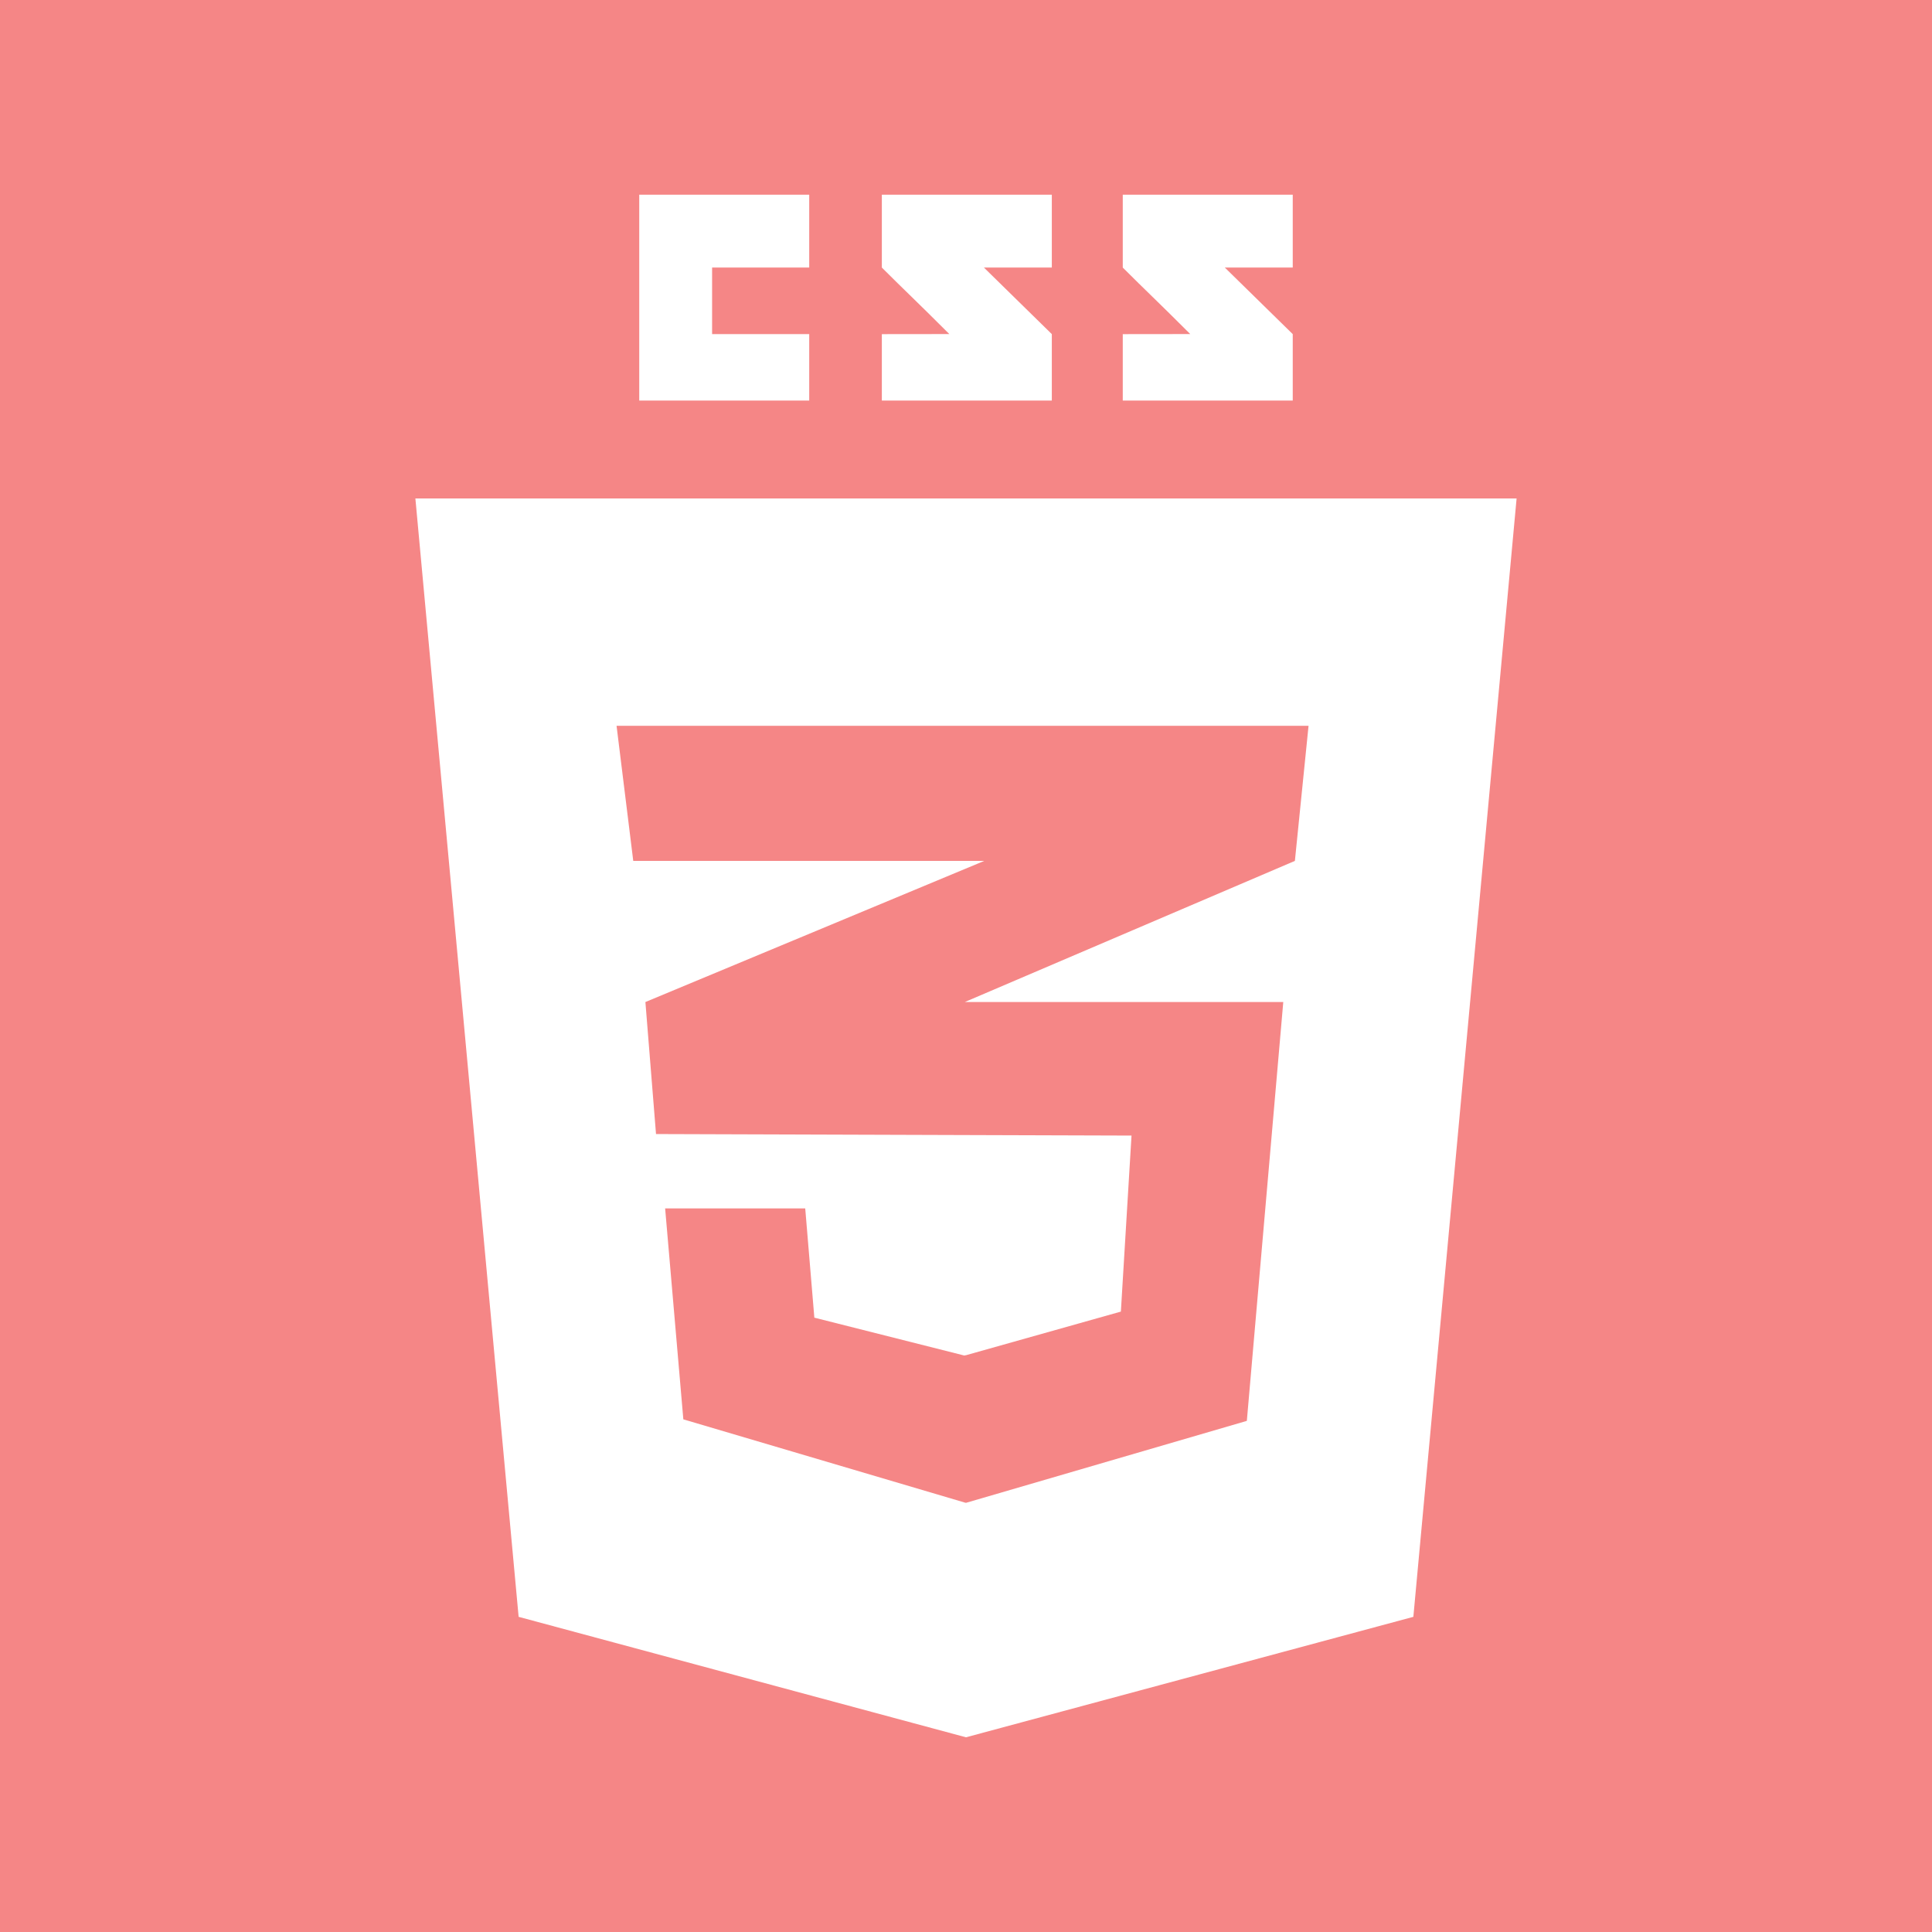 <?xml version="1.0" encoding="UTF-8"?>
<svg id="Capa_2" data-name="Capa 2" xmlns="http://www.w3.org/2000/svg" viewBox="0 0 1000 1000">
  <defs>
    <style>
      .cls-1 {
        fill: #f58686;
        stroke-width: 0px;
      }
    </style>
  </defs>
  <g id="Capa_1-2" data-name="Capa 1">
    <path class="cls-1" d="M0,0v1000h1000V0H0ZM581.14,172.95s24.98-.04,34.93-.04c-17.02-17.02-23.17-22.65-34.93-34.42v-37.71h87.98v37.71h-35.15l35.15,34.45v34.4h-87.98v-34.39ZM456.44,172.95s24.98-.04,34.93-.04c-17.02-17.02-23.16-22.65-34.93-34.42v-37.71h87.98v37.71h-35.14l35.14,34.45v34.4h-87.98v-34.39ZM330.87,100.78h87.98v37.71h-50.27v34.45h50.27v34.4h-87.98v-106.56ZM731.55,836.87l-231.55,62.35-231.56-62.35-53.44-578.88h569.99l-53.44,578.88ZM509.45,445.6l-9.66,4.02-165.73,69.03,5.49,68.33,160.24.52,85.88.27-5.51,91.11-80.37,22.63v-.07l-.66.18-77.63-19.6-4.72-56.55h-72.51l9.42,109.18,146.1,43.2v-.08l.26.08,145.31-42.41,18.86-216.79h-164.84l.41-.18,170.44-72.87,7.07-69.91h-358.17l8.64,69.91h181.68Z"/>
  </g>
</svg>
